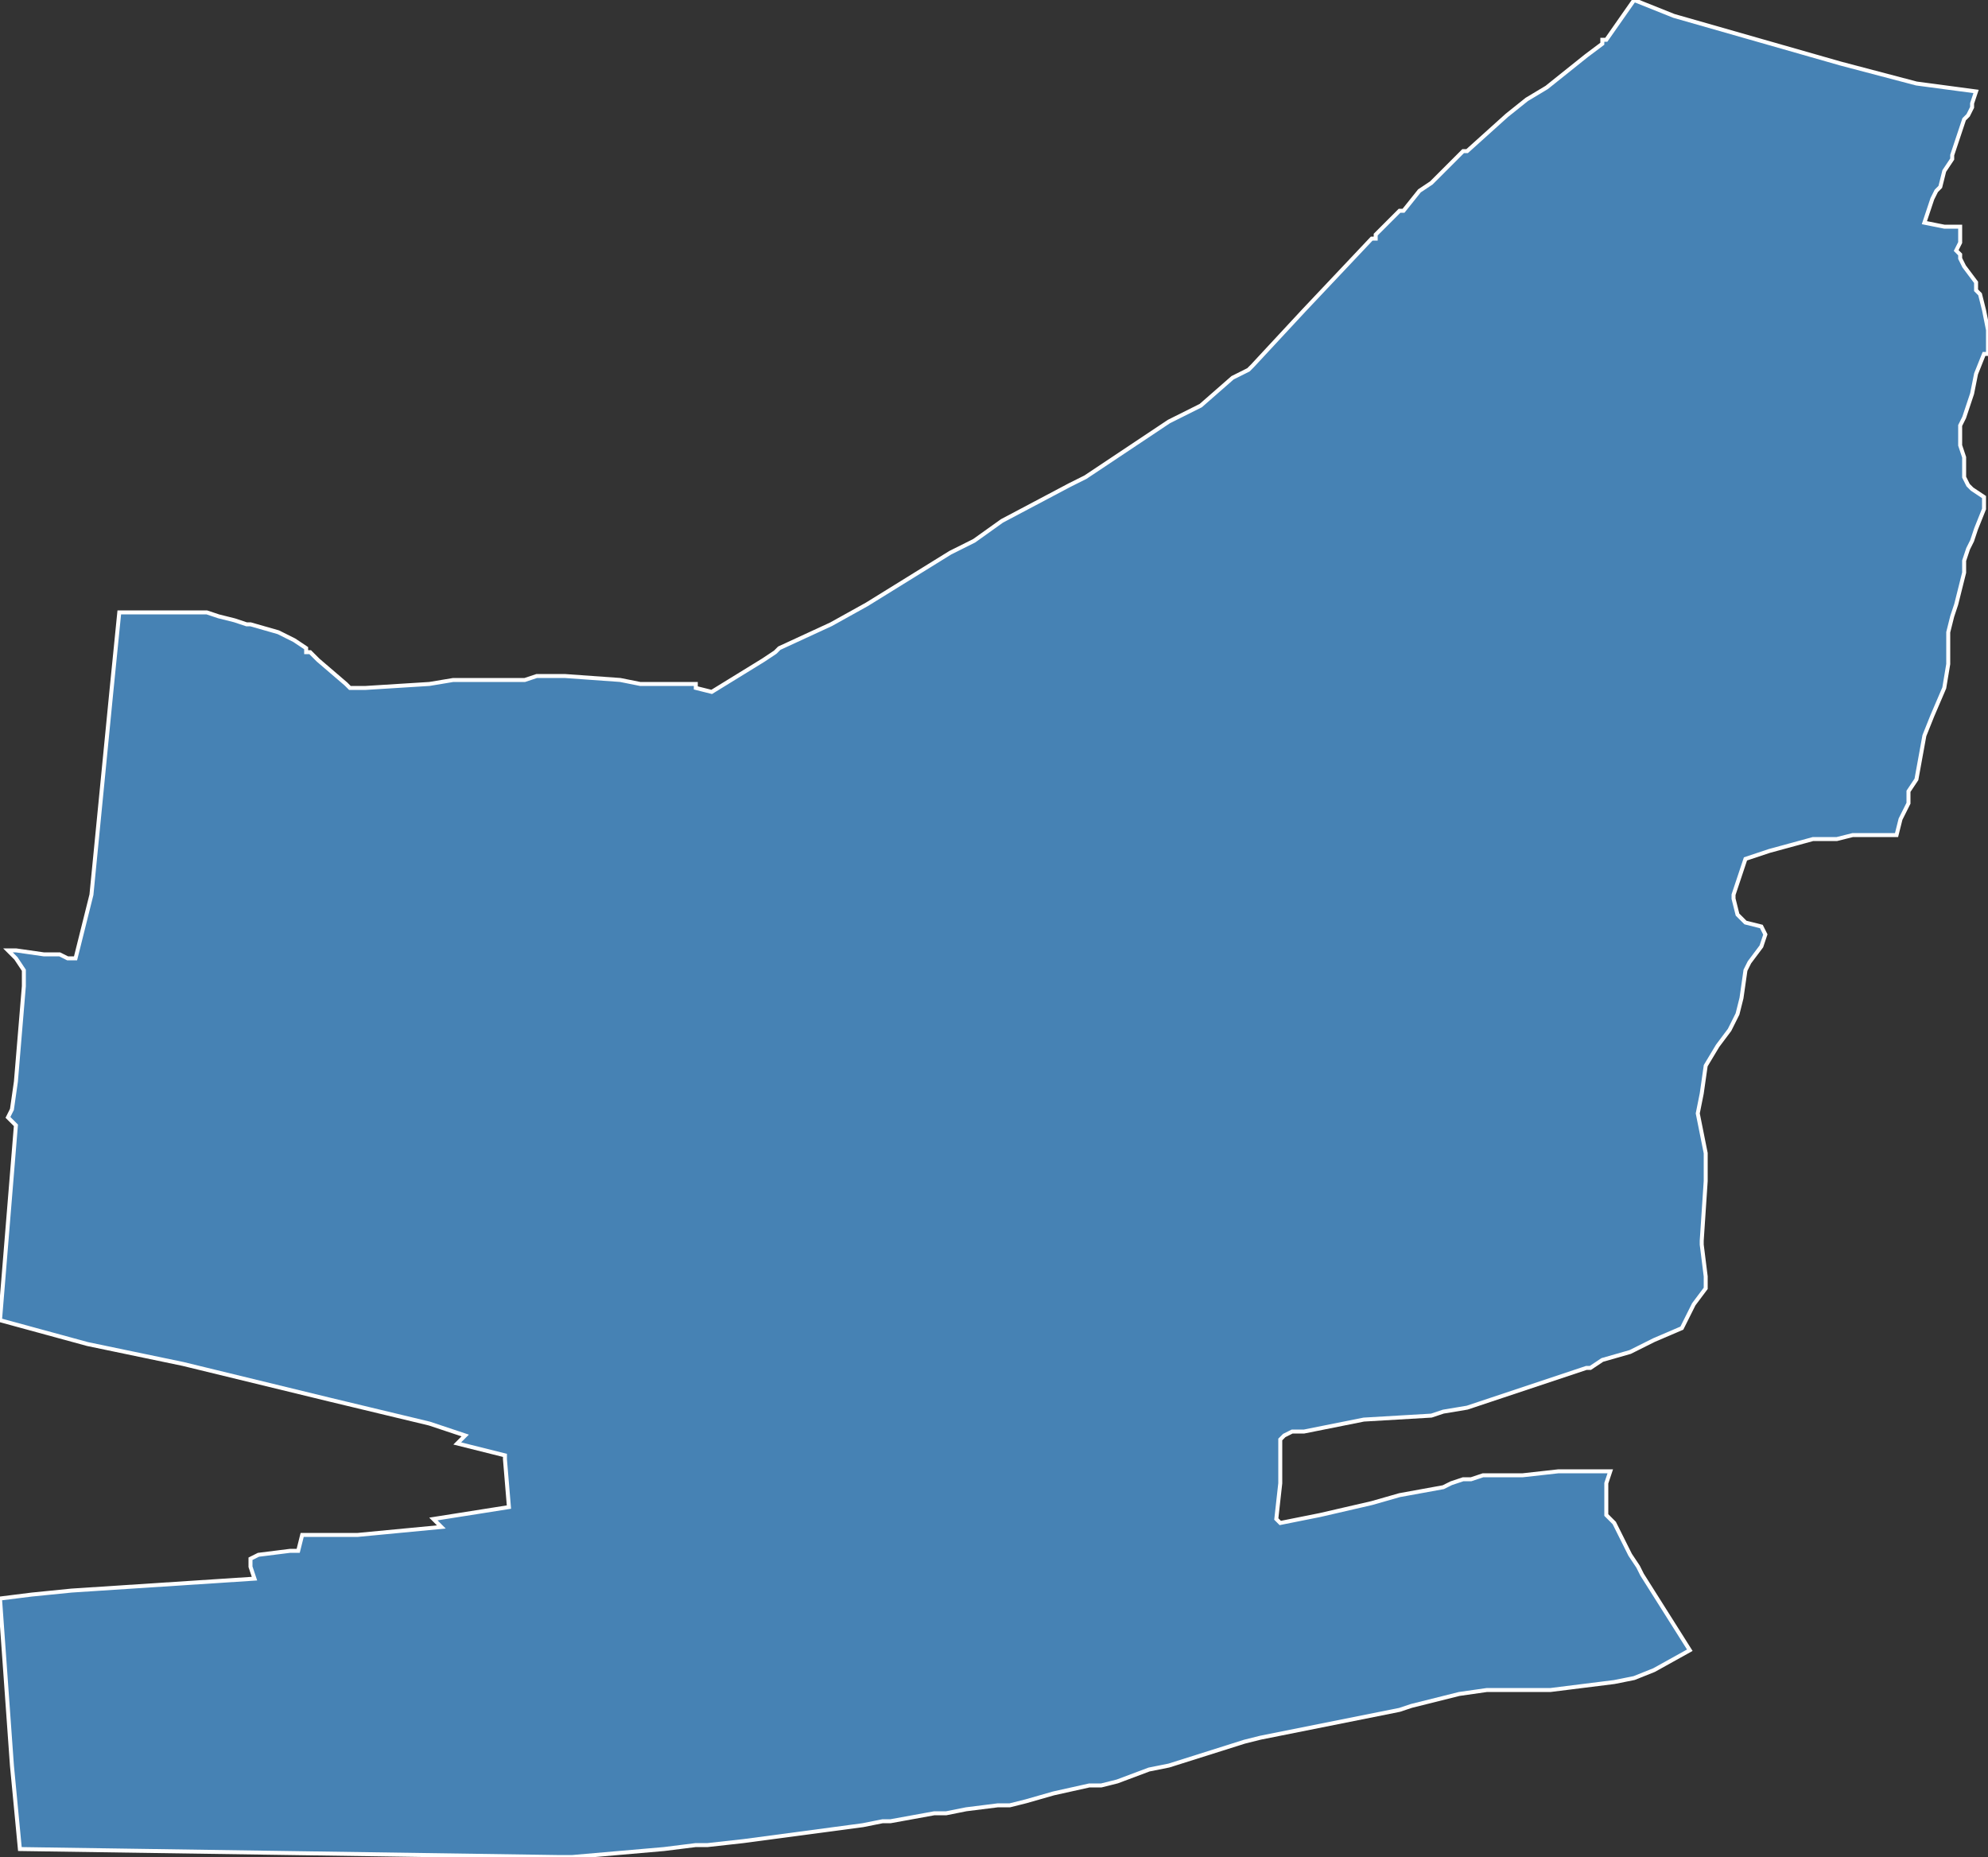 <?xml version="1.0" encoding="utf-8"?>
<svg version="1.1" id="svgmap" xmlns="http://www.w3.org/2000/svg" xmlns:xlink="http://www.w3.org/1999/xlink" x="0px" y="0px" width="100%" height="100%" viewBox="0 0 500 467">
<rect x="0" y="0" width="500" height="467" fill="#333333" stroke="none"/>
<polygon points="2,281 3,279 4,272 6,248 6,244 4,241 2,239 4,239 11,240 13,240 15,240 17,241 19,241 23,225 28,174 30,154 35,154 44,154 48,154 52,154 55,155 59,156 62,157 63,157 70,159 74,161 77,163 77,163 77,164 78,164 80,166 87,172 88,173 89,173 90,173 92,173 108,172 114,171 132,171 135,170 137,170 142,170 156,171 161,172 174,172 175,172 175,173 175,173 179,174 179,174 179,174 192,166 195,164 196,163 209,157 218,152 239,139 245,136 252,131 269,122 273,120 294,106 302,102 310,95 314,93 315,92 328,78 345,60 346,60 346,59 349,56 352,53 353,53 357,48 360,46 360,46 363,43 366,40 368,38 369,38 379,29 384,25 389,22 399,14 403,11 403,10 403,10 404,10 411,0 421,4 421,4 449,12 463,16 482,21 497,23 497,23 496,26 496,27 495,29 494,30 493,33 491,39 491,40 489,43 489,43 488,47 487,48 486,50 484,56 484,56 484,56 489,57 493,57 493,57 493,61 492,63 493,64 493,65 494,67 497,71 497,73 498,74 499,78 500,83 500,85 500,87 500,89 499,89 497,94 496,99 494,105 493,107 493,109 493,112 494,115 494,120 495,122 496,123 499,125 499,127 499,128 497,133 496,136 496,136 495,138 495,138 494,141 494,144 492,152 491,155 490,159 490,165 490,166 490,167 489,173 486,180 484,185 482,196 480,199 480,202 478,206 477,210 466,210 462,211 456,211 445,214 439,216 436,225 436,226 437,230 439,232 443,233 444,235 443,238 440,242 439,244 438,251 437,255 435,259 432,263 429,268 428,275 427,280 428,285 429,290 429,295 429,297 428,312 428,312 428,313 429,321 429,324 426,328 423,334 416,337 410,340 403,342 400,344 399,344 384,349 372,353 369,354 363,355 360,356 343,357 338,358 328,360 325,360 323,361 322,362 322,369 322,373 321,382 322,383 332,381 345,378 352,376 363,374 365,373 368,372 370,372 373,371 378,371 383,371 392,370 394,370 398,370 405,370 404,373 404,374 404,376 404,380 404,381 406,383 408,387 410,391 412,394 413,396 413,396 425,415 416,420 411,422 406,423 390,425 378,425 375,425 374,425 367,426 355,429 352,430 317,437 313,438 294,444 289,445 281,448 277,449 274,449 265,451 258,453 254,454 251,454 243,455 238,456 235,456 224,458 222,458 217,459 187,463 178,464 175,464 167,465 144,467 140,467 5,465 3,444 0,402 8,401 18,400 64,397 63,394 63,392 65,391 73,390 75,390 76,386 84,386 90,386 111,384 109,382 128,379 127,367 127,366 115,363 117,361 108,358 83,352 46,343 22,338 11,335 0,332 4,283 2,281" id="4516" class="canton" fill="steelblue" stroke-width="1" stroke="white" geotype="canton" geoname="Orléans-4" code_insee="4516" code_departement="45" nom_departement="Loiret" code_region="24" nom_region="Centre-Val de Loire"/></svg>